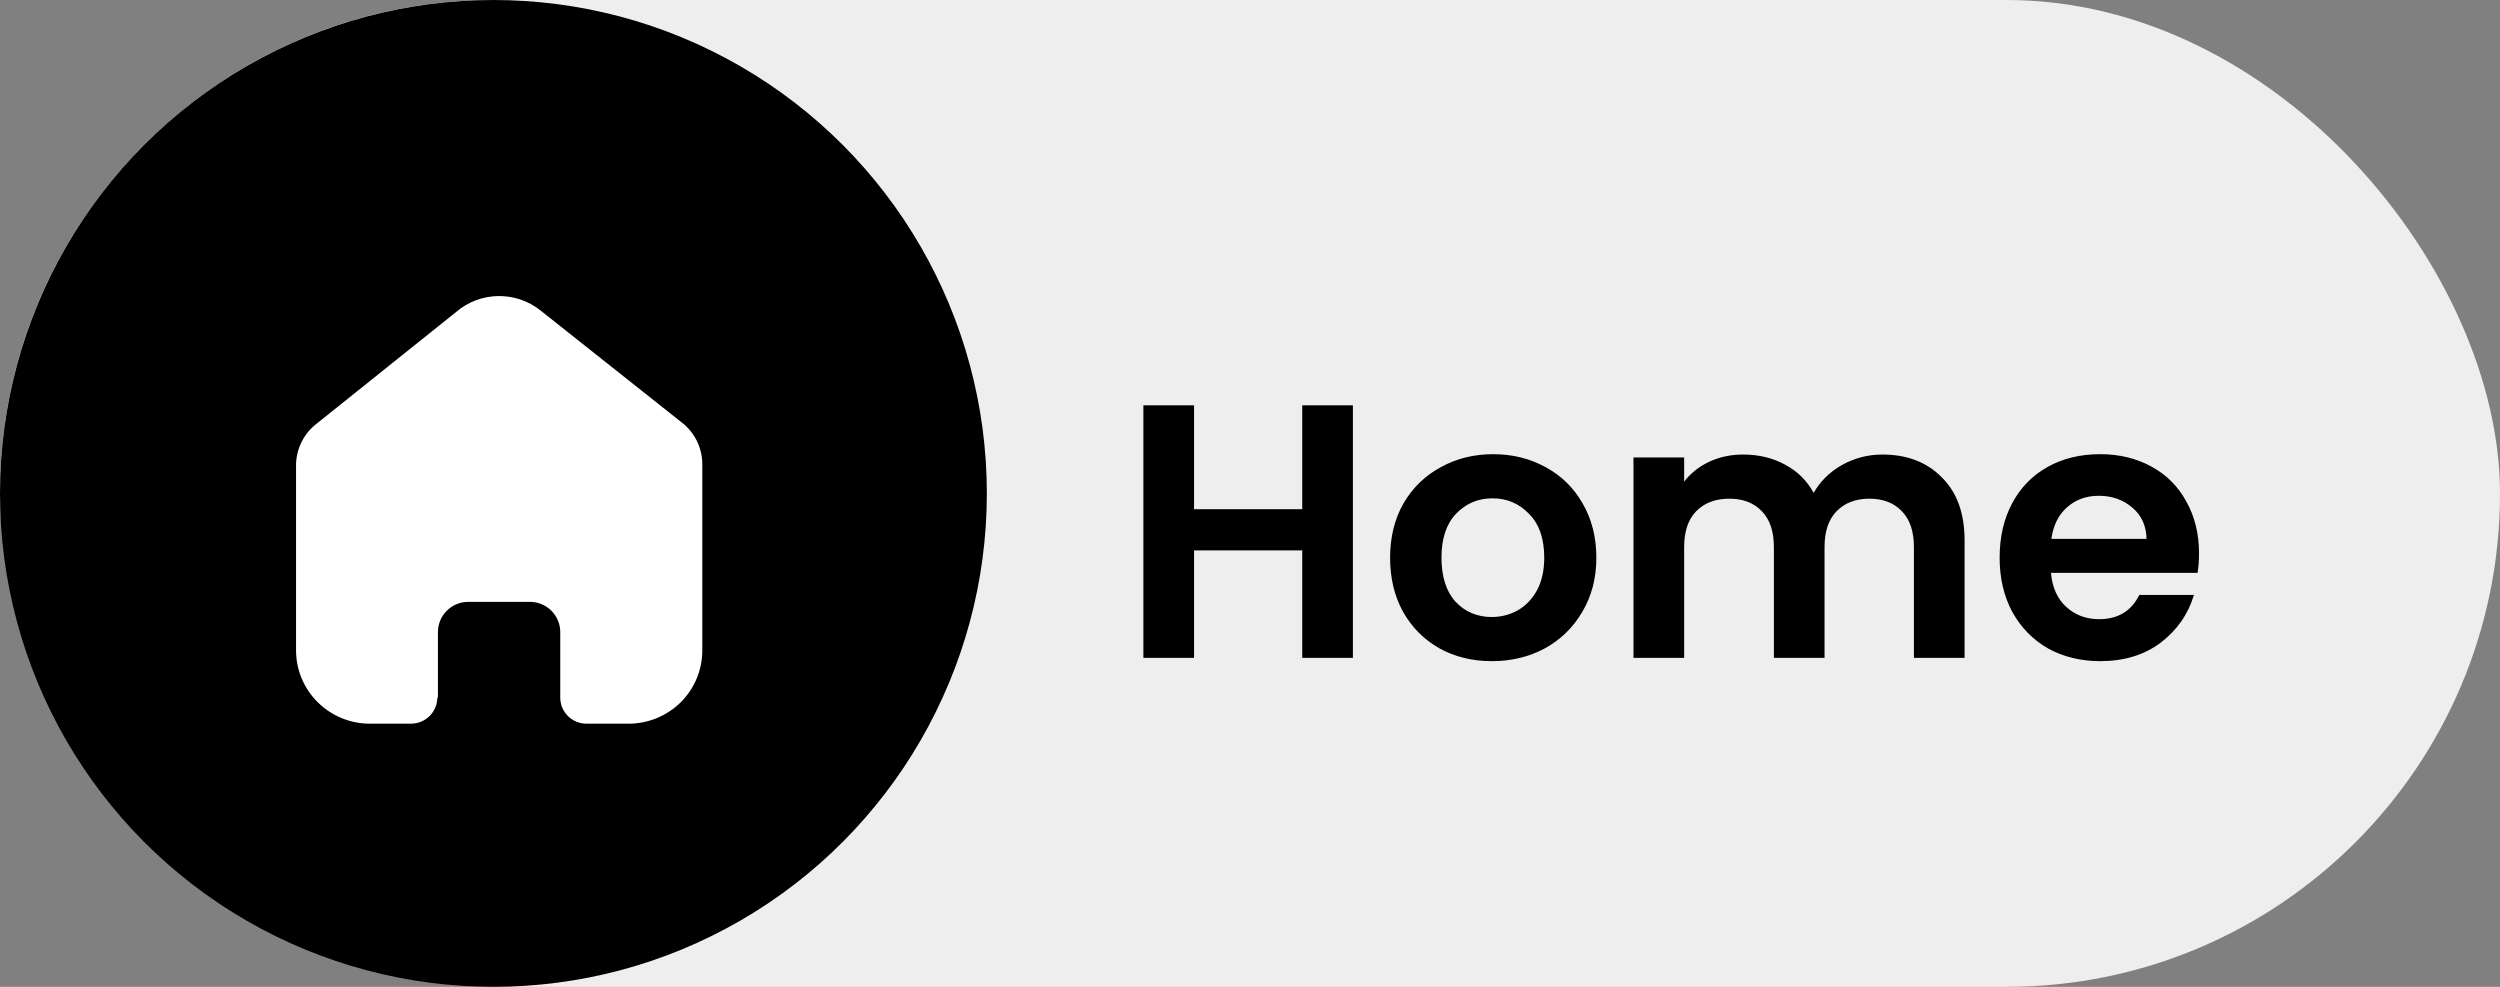 <svg width="76" height="30" viewBox="0 0 76 30" fill="none" xmlns="http://www.w3.org/2000/svg">
<rect x="0" y="0" width="76" height="30" fill="#808080" stroke="none"/>
<rect width="76" height="30" rx="15" fill="#EEEEEE"/>
<path d="M41.128 12.322V20H39.588V16.733H36.299V20H34.759V12.322H36.299V15.479H39.588V12.322H41.128ZM45.35 20.099C44.763 20.099 44.235 19.971 43.766 19.714C43.296 19.45 42.926 19.08 42.655 18.603C42.391 18.126 42.259 17.576 42.259 16.953C42.259 16.33 42.394 15.78 42.666 15.303C42.944 14.826 43.322 14.46 43.799 14.203C44.275 13.939 44.807 13.807 45.394 13.807C45.98 13.807 46.512 13.939 46.989 14.203C47.465 14.46 47.839 14.826 48.111 15.303C48.389 15.78 48.529 16.33 48.529 16.953C48.529 17.576 48.386 18.126 48.1 18.603C47.821 19.08 47.44 19.45 46.956 19.714C46.479 19.971 45.944 20.099 45.35 20.099ZM45.35 18.757C45.628 18.757 45.889 18.691 46.131 18.559C46.38 18.42 46.578 18.214 46.725 17.943C46.871 17.672 46.945 17.342 46.945 16.953C46.945 16.374 46.791 15.93 46.483 15.622C46.182 15.307 45.812 15.149 45.372 15.149C44.932 15.149 44.561 15.307 44.261 15.622C43.967 15.93 43.821 16.374 43.821 16.953C43.821 17.532 43.964 17.98 44.25 18.295C44.543 18.603 44.91 18.757 45.35 18.757ZM57.226 13.818C57.974 13.818 58.576 14.049 59.03 14.511C59.492 14.966 59.723 15.604 59.723 16.425V20H58.183V16.634C58.183 16.157 58.062 15.794 57.82 15.545C57.578 15.288 57.248 15.16 56.83 15.16C56.412 15.16 56.079 15.288 55.829 15.545C55.587 15.794 55.466 16.157 55.466 16.634V20H53.926V16.634C53.926 16.157 53.805 15.794 53.563 15.545C53.321 15.288 52.991 15.16 52.573 15.16C52.148 15.16 51.811 15.288 51.561 15.545C51.319 15.794 51.198 16.157 51.198 16.634V20H49.658V13.906H51.198V14.643C51.396 14.386 51.649 14.185 51.957 14.038C52.273 13.891 52.617 13.818 52.991 13.818C53.468 13.818 53.893 13.921 54.267 14.126C54.641 14.324 54.931 14.61 55.136 14.984C55.334 14.632 55.62 14.35 55.994 14.137C56.376 13.924 56.786 13.818 57.226 13.818ZM66.85 16.821C66.85 17.041 66.835 17.239 66.806 17.415H62.351C62.387 17.855 62.541 18.2 62.813 18.449C63.084 18.698 63.418 18.823 63.814 18.823C64.386 18.823 64.793 18.577 65.035 18.086H66.696C66.52 18.673 66.182 19.157 65.684 19.538C65.185 19.912 64.573 20.099 63.847 20.099C63.26 20.099 62.732 19.971 62.263 19.714C61.801 19.45 61.438 19.08 61.174 18.603C60.917 18.126 60.789 17.576 60.789 16.953C60.789 16.322 60.917 15.769 61.174 15.292C61.43 14.815 61.79 14.449 62.252 14.192C62.714 13.935 63.245 13.807 63.847 13.807C64.426 13.807 64.943 13.932 65.398 14.181C65.86 14.43 66.215 14.786 66.465 15.248C66.721 15.703 66.85 16.227 66.85 16.821ZM65.255 16.381C65.247 15.985 65.104 15.67 64.826 15.435C64.547 15.193 64.206 15.072 63.803 15.072C63.421 15.072 63.099 15.189 62.835 15.424C62.578 15.651 62.42 15.97 62.362 16.381H65.255Z" fill="black"/>
<circle cx="15" cy="15" r="15" fill="black"/>
<path d="M13.313 21.202V19.215C13.313 18.708 13.727 18.296 14.238 18.296H16.107C16.352 18.296 16.587 18.393 16.761 18.565C16.934 18.738 17.032 18.972 17.032 19.215V21.202C17.03 21.414 17.113 21.616 17.263 21.766C17.413 21.916 17.617 22 17.829 22H19.104C19.699 22.001 20.27 21.768 20.692 21.351C21.114 20.933 21.35 20.366 21.35 19.776V14.113C21.35 13.636 21.137 13.183 20.768 12.877L16.432 9.439C15.678 8.837 14.597 8.856 13.865 9.485L9.629 12.877C9.242 13.174 9.012 13.629 9 14.113V19.77C9 21.002 10.006 22 11.246 22H12.492C12.933 22 13.292 21.646 13.295 21.208L13.313 21.202Z" fill="white"/>
</svg>

